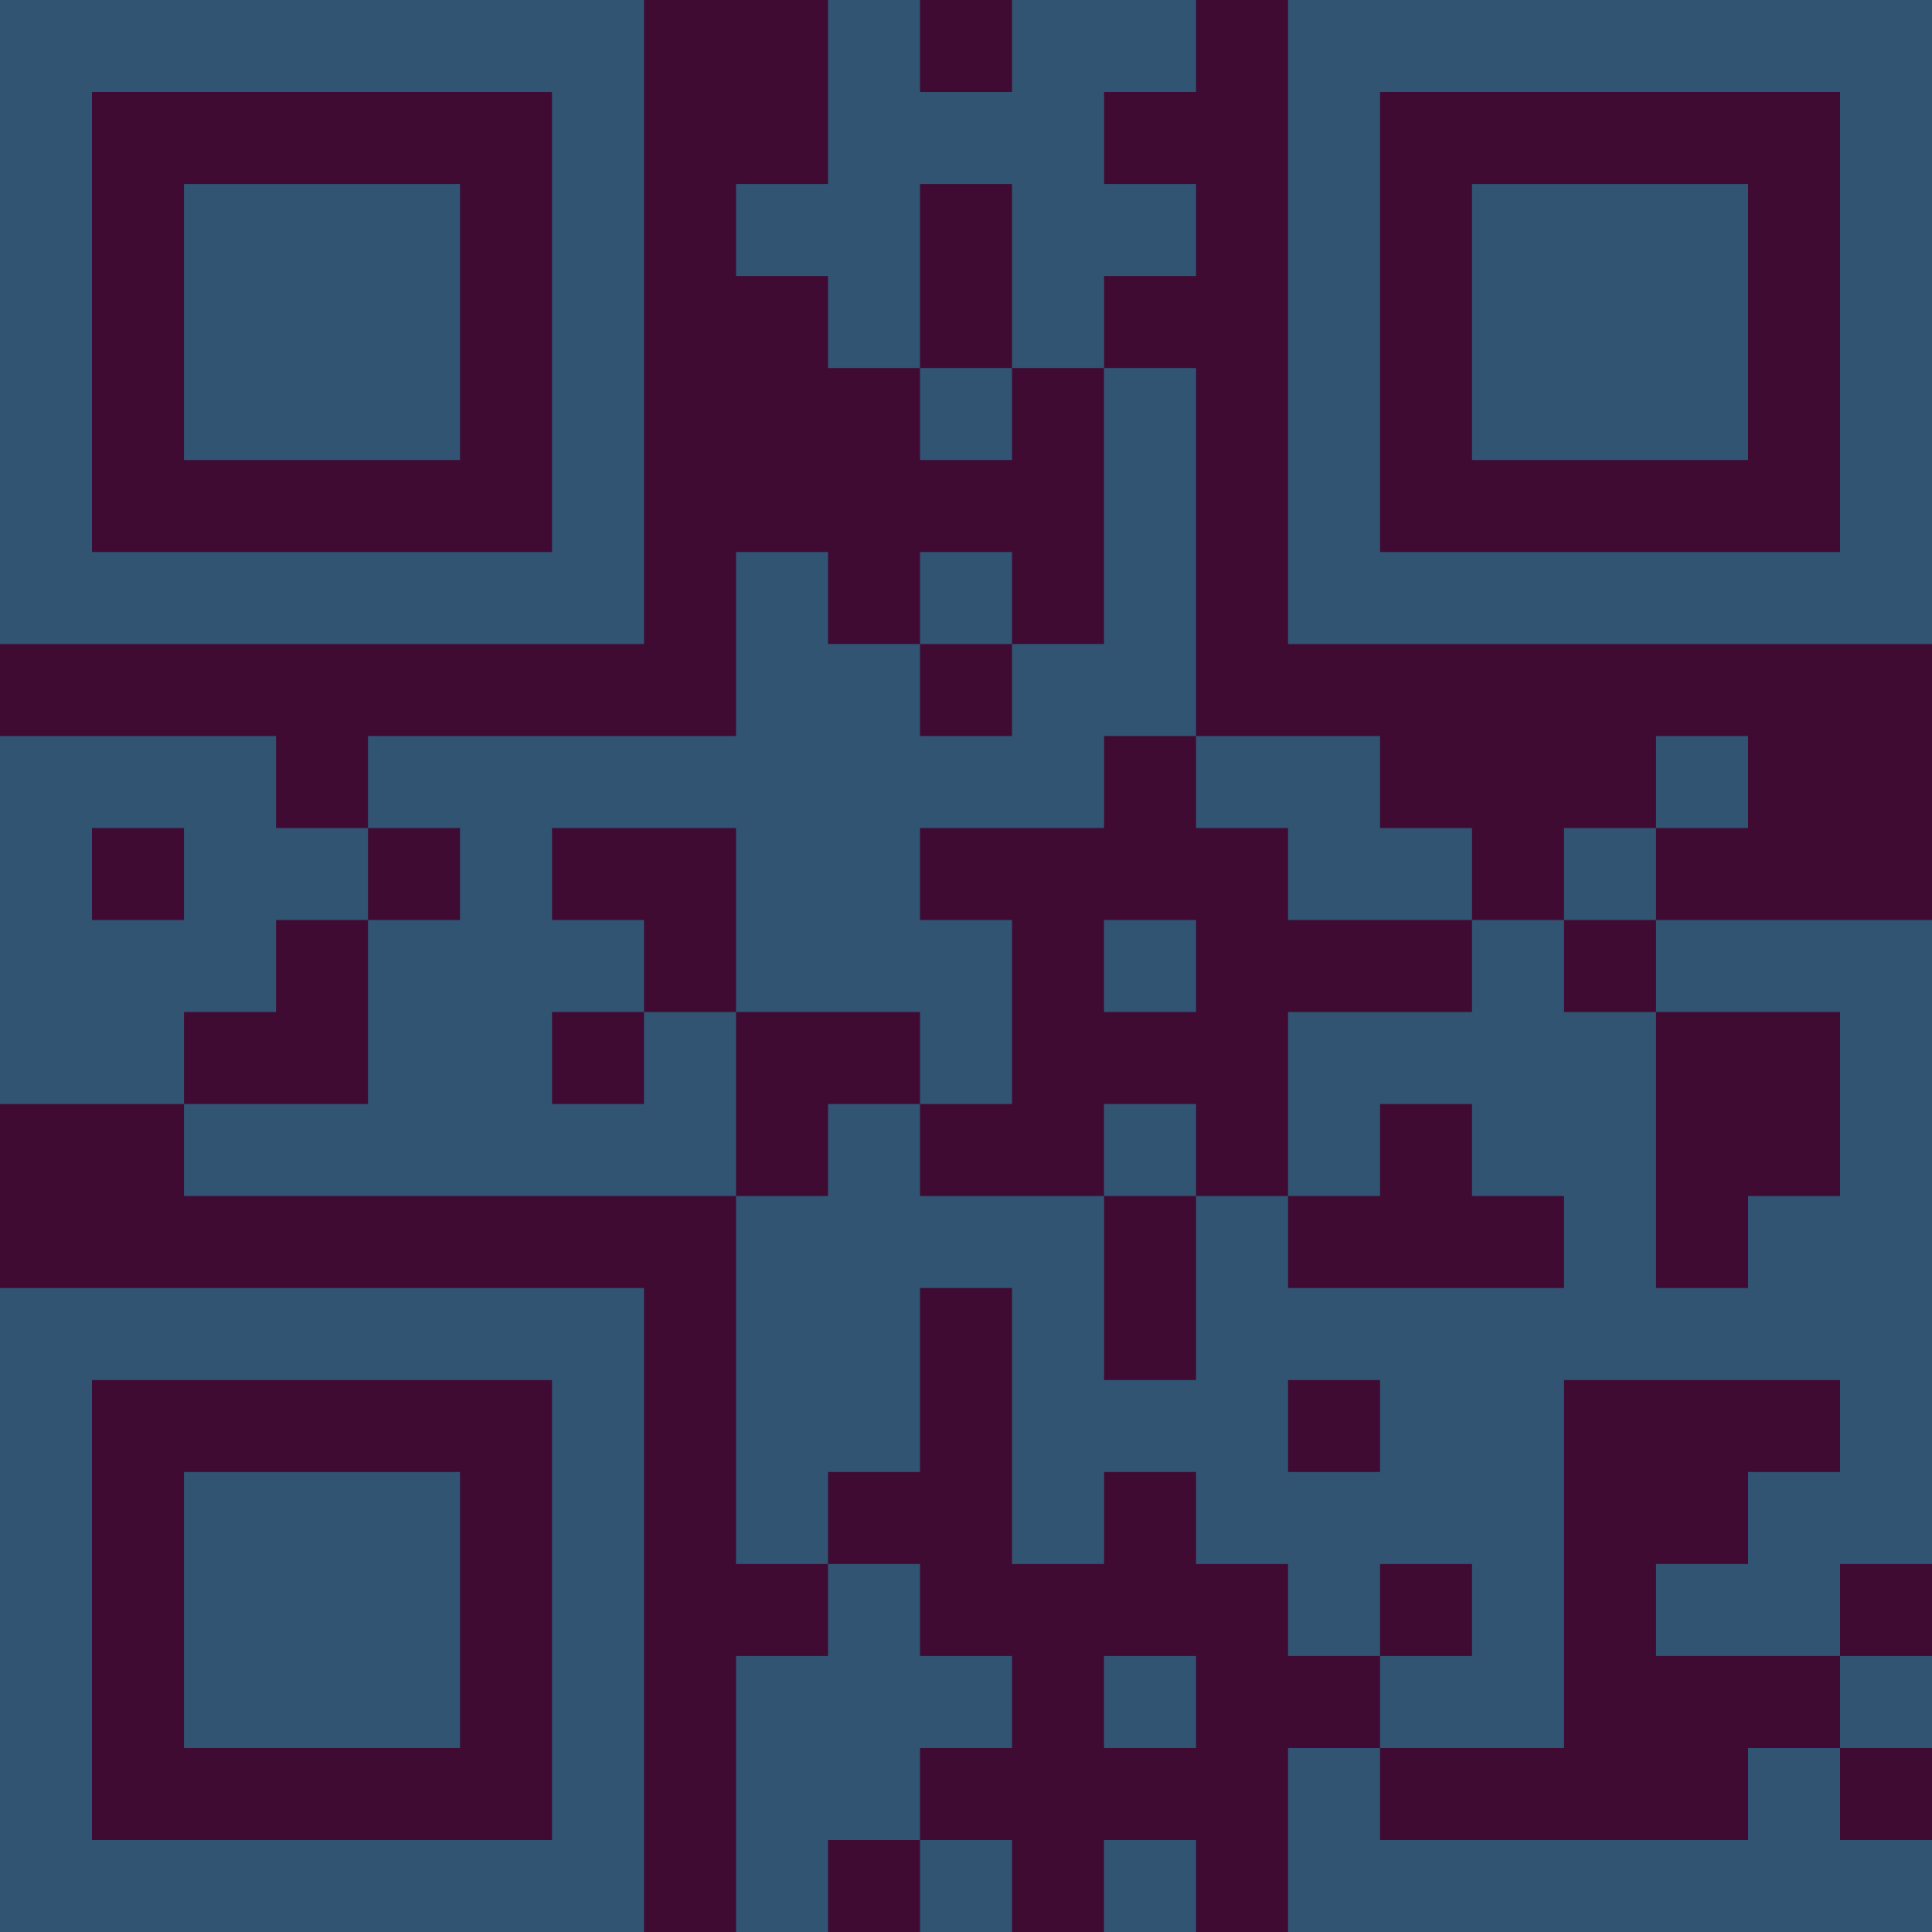 <?xml version="1.0" encoding="UTF-8"?>
<svg xmlns="http://www.w3.org/2000/svg" version="1.1" width="300" height="300" viewBox="0 0 300 300"><rect x="0" y="0" width="300" height="300" fill="#3f0b33"/><g transform="scale(14.286)"><g transform="translate(0,0)"><path fill-rule="evenodd" d="M9 0L9 2L8 2L8 3L9 3L9 4L10 4L10 5L11 5L11 4L12 4L12 7L11 7L11 6L10 6L10 7L9 7L9 6L8 6L8 8L4 8L4 9L3 9L3 8L0 8L0 12L2 12L2 13L8 13L8 17L9 17L9 18L8 18L8 21L9 21L9 20L10 20L10 21L11 21L11 20L10 20L10 19L11 19L11 18L10 18L10 17L9 17L9 16L10 16L10 14L11 14L11 17L12 17L12 16L13 16L13 17L14 17L14 18L15 18L15 19L14 19L14 21L21 21L21 20L20 20L20 19L21 19L21 18L20 18L20 17L21 17L21 10L18 10L18 9L19 9L19 8L18 8L18 9L17 9L17 10L16 10L16 9L15 9L15 8L13 8L13 4L12 4L12 3L13 3L13 2L12 2L12 1L13 1L13 0L11 0L11 1L10 1L10 0ZM10 2L10 4L11 4L11 2ZM10 7L10 8L11 8L11 7ZM12 8L12 9L10 9L10 10L11 10L11 12L10 12L10 11L8 11L8 9L6 9L6 10L7 10L7 11L6 11L6 12L7 12L7 11L8 11L8 13L9 13L9 12L10 12L10 13L12 13L12 15L13 15L13 13L14 13L14 14L17 14L17 13L16 13L16 12L15 12L15 13L14 13L14 11L16 11L16 10L14 10L14 9L13 9L13 8ZM1 9L1 10L2 10L2 9ZM4 9L4 10L3 10L3 11L2 11L2 12L4 12L4 10L5 10L5 9ZM12 10L12 11L13 11L13 10ZM17 10L17 11L18 11L18 14L19 14L19 13L20 13L20 11L18 11L18 10ZM12 12L12 13L13 13L13 12ZM14 15L14 16L15 16L15 15ZM17 15L17 19L15 19L15 20L19 20L19 19L20 19L20 18L18 18L18 17L19 17L19 16L20 16L20 15ZM15 17L15 18L16 18L16 17ZM12 18L12 19L13 19L13 18ZM12 20L12 21L13 21L13 20ZM0 0L0 7L7 7L7 0ZM1 1L1 6L6 6L6 1ZM2 2L2 5L5 5L5 2ZM14 0L14 7L21 7L21 0ZM15 1L15 6L20 6L20 1ZM16 2L16 5L19 5L19 2ZM0 14L0 21L7 21L7 14ZM1 15L1 20L6 20L6 15ZM2 16L2 19L5 19L5 16Z" fill="#315473"/></g></g></svg>
